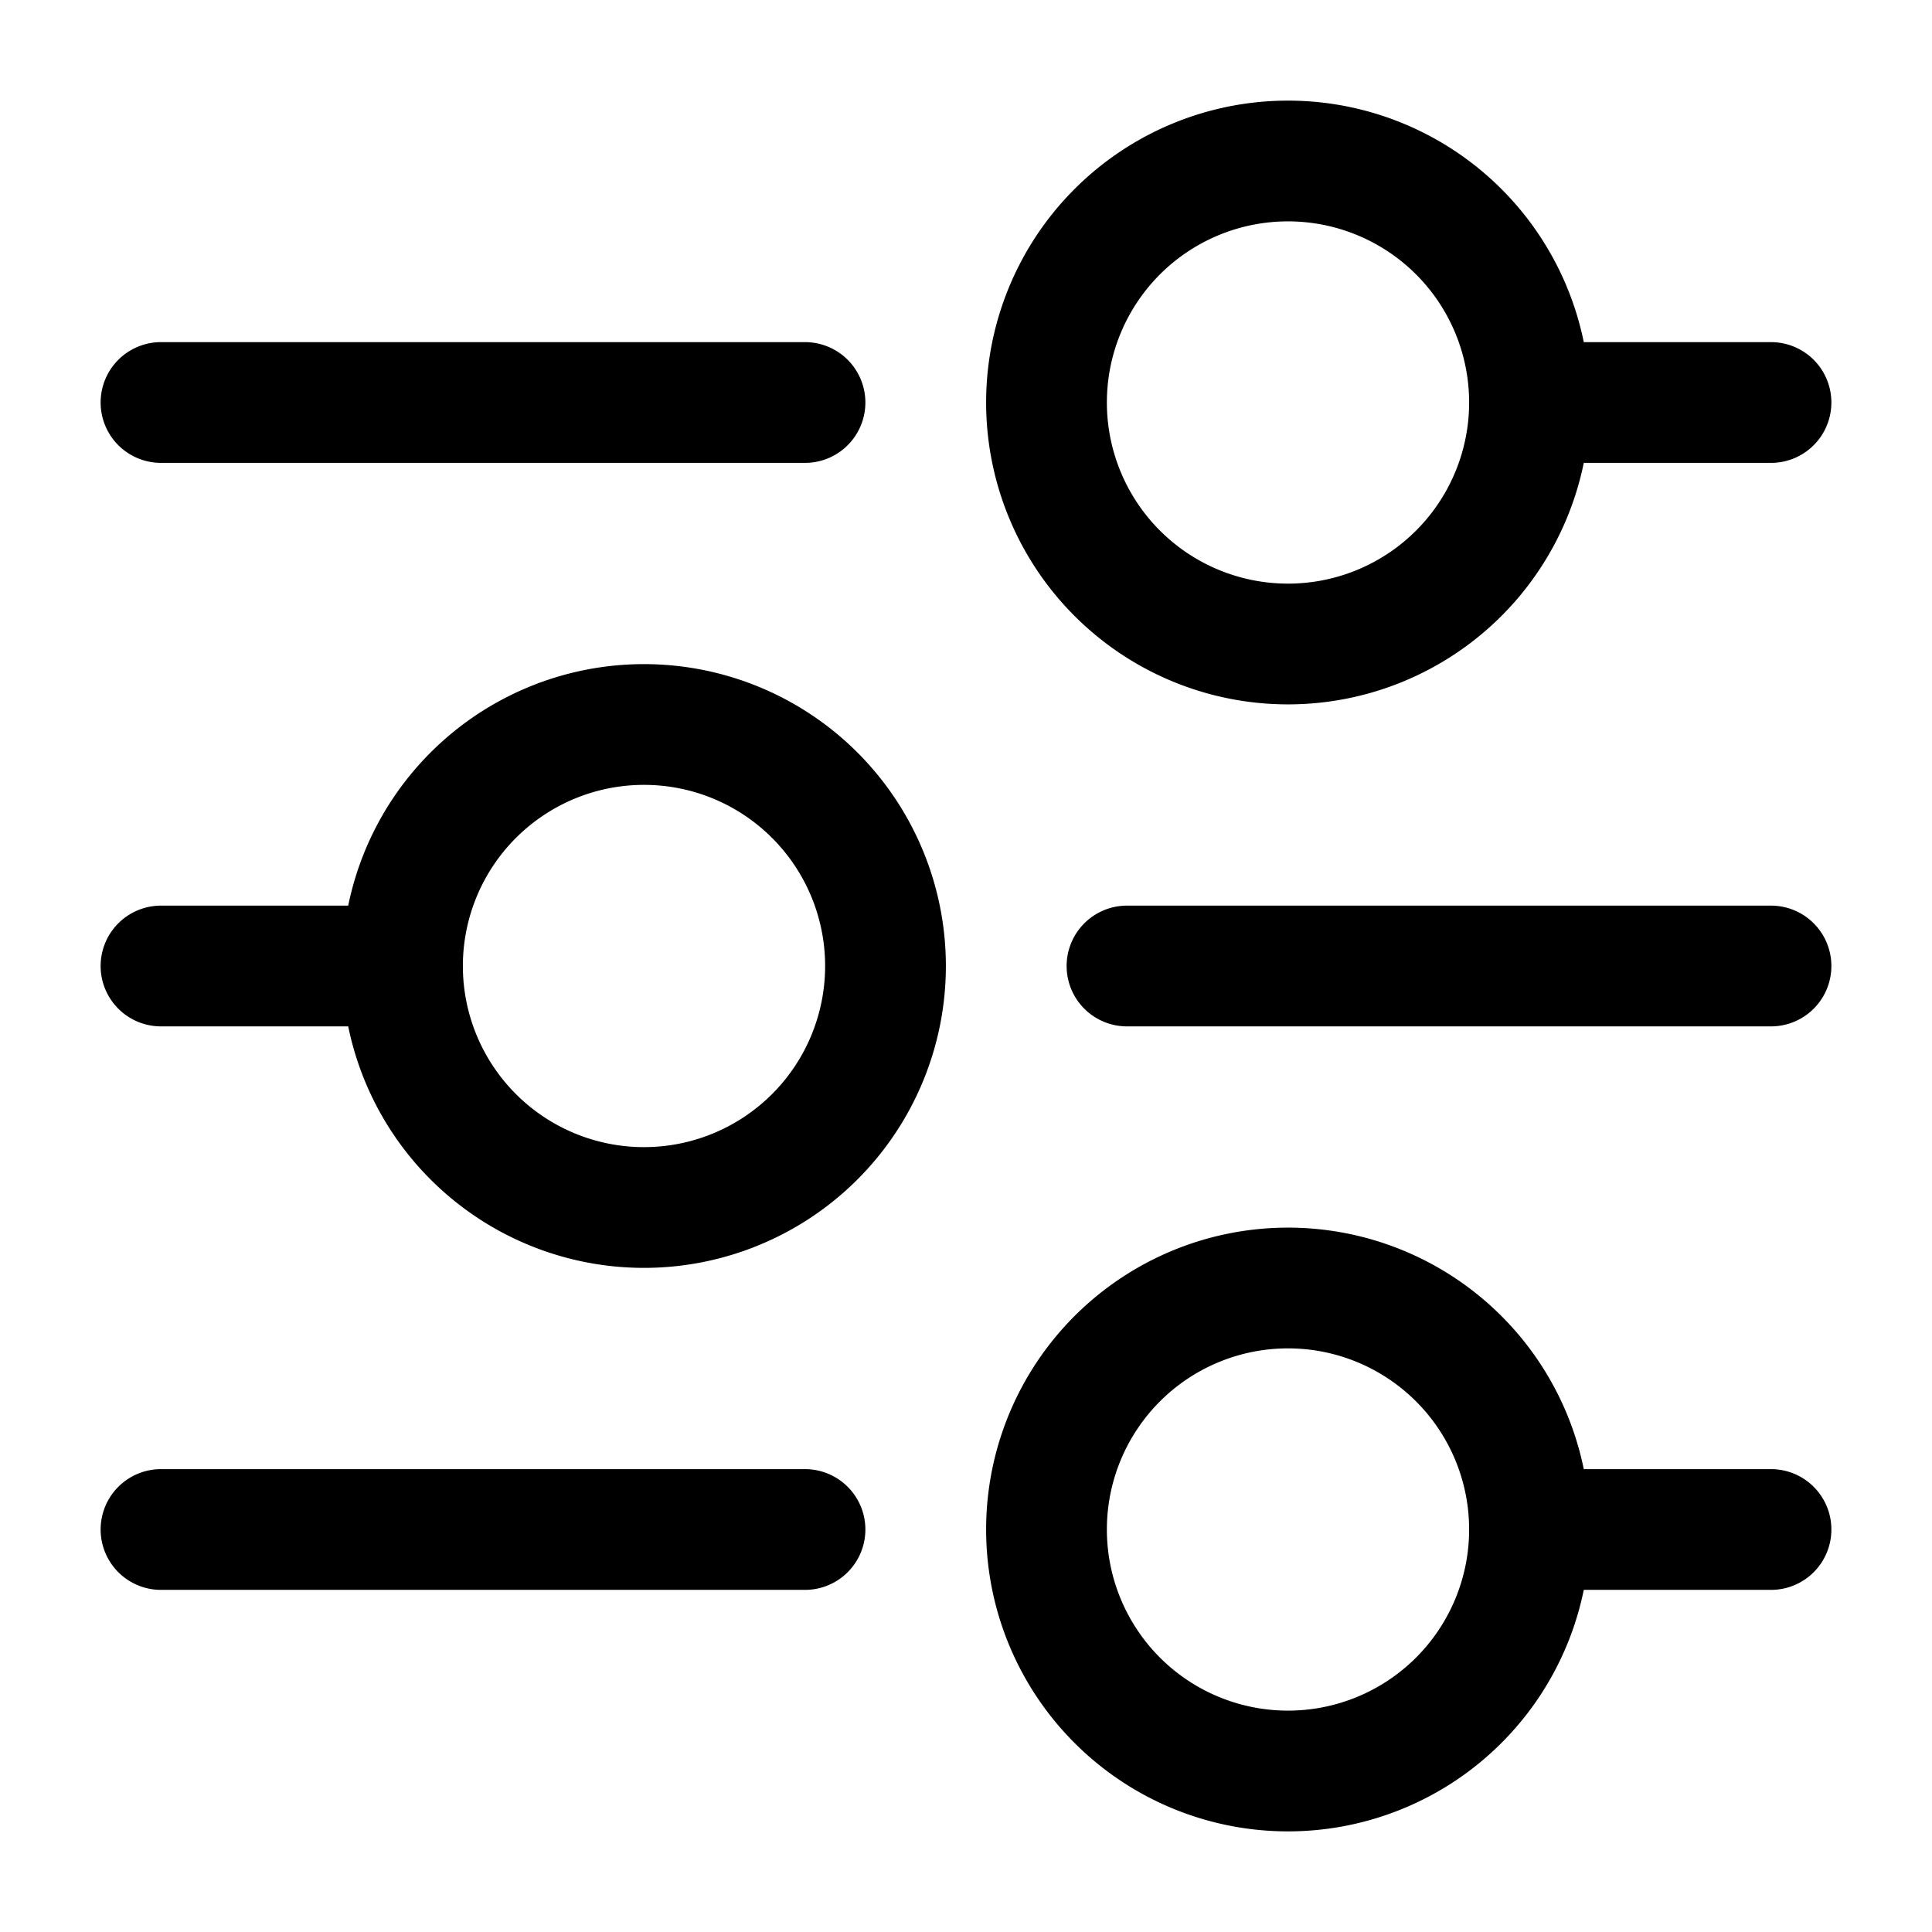 <svg width="24" height="24" viewBox="0 0 24 24" fill="none" xmlns="http://www.w3.org/2000/svg"><path d="M19 19h3m-3 0a3 3 0 1 1-6 0 3 3 0 0 1 6 0ZM2 12h3m0 0a3 3 0 1 0 6 0 3 3 0 0 0-6 0Zm14-7h3m-3 0a3 3 0 1 1-6 0 3 3 0 0 1 6 0ZM2 19h8m4-7h8M2 5h8" stroke="currentColor" stroke-width="1.5" stroke-linecap="round"/></svg>